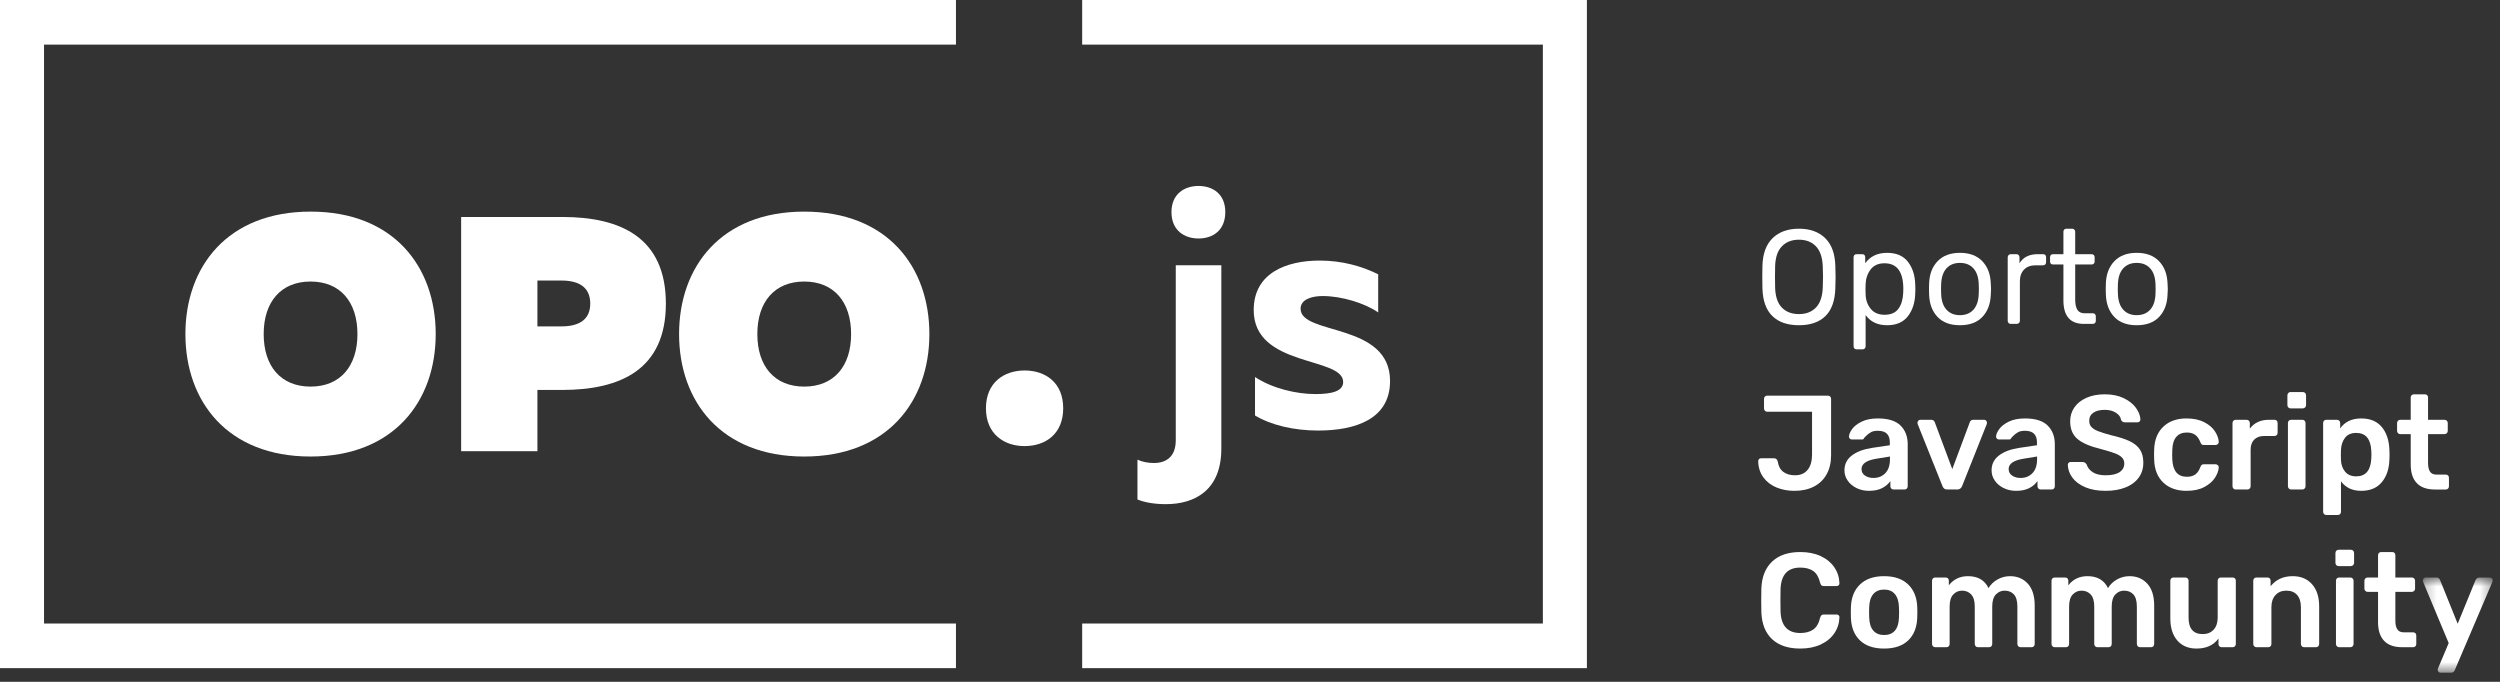 <?xml version="1.0" encoding="UTF-8"?>
<svg width="231px" height="63px" viewBox="0 0 231 63" version="1.1" xmlns="http://www.w3.org/2000/svg" xmlns:xlink="http://www.w3.org/1999/xlink">
    <rect x="0" y="0" width="231" height="63" fill="#333333" stroke="none"/>
    <!-- Generator: Sketch 42 (36781) - http://www.bohemiancoding.com/sketch -->
    <title>Page 1</title>
    <desc>Created with Sketch.</desc>
    <defs>
        <polygon id="path-1" points="6.685 5.075 6.685 9.473 0.218 9.473 0.218 0.678 6.685 0.678 6.685 5.075"></polygon>
    </defs>
    <g id="Page-1" stroke="none" stroke-width="1" fill="none" fill-rule="evenodd">
        <g id="Desktop-HD" transform="translate(-374, -138)">
            <g id="Page-1" transform="translate(374, 138)">
                <path d="M28.696,26.014 C25.95,26.014 24.364,27.901 24.364,30.868 C24.364,33.836 25.95,35.722 28.696,35.722 C31.441,35.722 33.028,33.836 33.028,30.868 C33.028,27.901 31.441,26.014 28.696,26.014 M28.696,19.553 C36.384,19.553 40.259,24.654 40.259,30.868 C40.259,37.082 36.384,42.183 28.696,42.183 C21.008,42.183 17.132,37.082 17.132,30.868 C17.132,24.654 21.008,19.553 28.696,19.553" id="Fill-1" fill="#FFFFFF"></path>
                <path d="M51.884,25.922 L49.657,25.922 L49.657,30.157 L51.884,30.157 C53.502,30.157 54.539,29.539 54.539,28.055 C54.539,26.54 53.502,25.922 51.884,25.922 L51.884,25.922 Z M51.946,20.048 C57.376,20.048 61.526,21.964 61.526,28.055 C61.526,34.114 57.376,36.031 51.946,36.031 L49.657,36.031 L49.657,41.689 L42.61,41.689 L42.61,20.048 L51.946,20.048 Z" id="Fill-3" fill="#FFFFFF"></path>
                <path d="M74.31,26.014 C71.564,26.014 69.978,27.901 69.978,30.868 C69.978,33.836 71.564,35.722 74.31,35.722 C77.056,35.722 78.642,33.836 78.642,30.868 C78.642,27.901 77.056,26.014 74.31,26.014 M74.31,19.553 C81.998,19.553 85.874,24.654 85.874,30.868 C85.874,37.082 81.998,42.183 74.31,42.183 C66.622,42.183 62.747,37.082 62.747,30.868 C62.747,24.654 66.622,19.553 74.31,19.553" id="Fill-5" fill="#FFFFFF"></path>
                <path d="M110.746,22.037 C109.434,22.037 108.244,21.294 108.244,19.594 C108.244,17.924 109.434,17.182 110.746,17.182 C112.058,17.182 113.217,17.924 113.217,19.594 C113.217,21.294 112.058,22.037 110.746,22.037 M107.726,46.584 C106.688,46.584 105.773,46.43 105.101,46.151 L105.101,42.472 C105.559,42.689 106.108,42.782 106.627,42.782 C107.726,42.782 108.641,42.225 108.641,40.679 L108.641,24.51 L112.851,24.51 L112.851,41.452 C112.851,45.316 110.38,46.584 107.726,46.584" id="Fill-7" fill="#FFFFFF"></path>
                <path d="M121.943,24.077 C124.018,24.077 125.849,24.602 127.344,25.344 L127.344,28.868 C126.093,28.003 123.957,27.354 122.218,27.354 C121.271,27.354 120.174,27.632 120.174,28.529 C120.174,31.003 128.441,29.766 128.441,35.206 C128.441,38.7 125.299,39.782 121.79,39.782 C119.563,39.782 117.458,39.288 115.963,38.391 L115.963,34.836 C117.55,35.887 119.777,36.412 121.546,36.412 C123.103,36.412 124.109,36.134 124.109,35.3 C124.109,32.919 115.842,33.97 115.842,28.652 C115.842,25.22 118.862,24.077 121.943,24.077" id="Fill-9" fill="#FFFFFF"></path>
                <polygon id="Fill-11" fill="#FFFFFF" points="4.068 57.614 4.068 4.122 88.33 4.122 88.33 0 0 0 0 61.736 88.33 61.736 88.33 57.614"></polygon>
                <polygon id="Fill-13" fill="#FFFFFF" points="146.629 0 99.993 0 99.993 4.122 142.561 4.122 142.561 57.614 99.993 57.614 99.993 61.737 146.629 61.737"></polygon>
                <path d="M94.67,41.219 C92.778,41.219 91.101,40.106 91.101,37.725 C91.101,35.344 92.778,34.232 94.67,34.232 C96.593,34.232 98.24,35.344 98.24,37.725 C98.24,40.106 96.593,41.219 94.67,41.219" id="Fill-15" fill="#FFFFFF"></path>
                <path d="M167.787,28.421 C168.178,28.021 168.39,27.408 168.423,26.583 C168.438,26.087 168.447,25.757 168.447,25.591 C168.447,25.41 168.438,25.08 168.423,24.6 C168.39,23.775 168.178,23.159 167.787,22.754 C167.396,22.35 166.874,22.148 166.222,22.148 C165.571,22.148 165.046,22.35 164.652,22.754 C164.256,23.159 164.047,23.775 164.022,24.6 C164.014,24.84 164.009,25.17 164.009,25.591 C164.009,26.004 164.014,26.335 164.022,26.583 C164.047,27.408 164.254,28.021 164.645,28.421 C165.037,28.823 165.562,29.022 166.222,29.022 C166.874,29.022 167.396,28.823 167.787,28.421 M163.765,29.202 C163.186,28.636 162.881,27.784 162.849,26.644 C162.84,26.396 162.836,26.045 162.836,25.591 C162.836,25.137 162.84,24.79 162.849,24.551 C162.881,23.427 163.197,22.577 163.795,21.999 C164.395,21.421 165.203,21.132 166.222,21.132 C167.24,21.132 168.048,21.421 168.642,21.999 C169.238,22.577 169.551,23.427 169.584,24.551 C169.6,25.03 169.608,25.376 169.608,25.591 C169.608,25.797 169.6,26.149 169.584,26.644 C169.551,27.784 169.247,28.636 168.673,29.202 C168.099,29.768 167.281,30.051 166.222,30.051 C165.163,30.051 164.344,29.768 163.765,29.202" id="Fill-17" fill="#FFFFFF"></path>
                <path d="M175.415,28.527 C175.685,28.155 175.831,27.668 175.855,27.065 C175.863,26.983 175.867,26.863 175.867,26.706 C175.867,25.12 175.288,24.327 174.131,24.327 C173.561,24.327 173.131,24.52 172.842,24.903 C172.553,25.288 172.4,25.74 172.383,26.26 C172.375,26.351 172.372,26.512 172.372,26.744 C172.372,26.974 172.375,27.136 172.383,27.226 C172.4,27.73 172.556,28.166 172.854,28.533 C173.152,28.901 173.577,29.085 174.131,29.085 C174.718,29.085 175.147,28.898 175.415,28.527 M171.35,32.206 C171.297,32.156 171.271,32.086 171.271,31.995 L171.271,23.771 C171.271,23.68 171.297,23.61 171.35,23.56 C171.404,23.51 171.471,23.486 171.553,23.486 L172.065,23.486 C172.155,23.486 172.224,23.51 172.273,23.56 C172.322,23.61 172.346,23.68 172.346,23.771 L172.346,24.316 C172.82,23.68 173.492,23.362 174.364,23.362 C175.22,23.362 175.861,23.636 176.289,24.185 C176.717,24.735 176.943,25.434 176.967,26.285 C176.975,26.376 176.98,26.516 176.98,26.706 C176.98,26.896 176.975,27.037 176.967,27.128 C176.943,27.969 176.717,28.667 176.289,29.22 C175.861,29.774 175.22,30.051 174.364,30.051 C173.492,30.051 172.831,29.736 172.383,29.109 L172.383,31.995 C172.383,32.078 172.357,32.146 172.304,32.2 C172.251,32.253 172.183,32.28 172.103,32.28 L171.553,32.28 C171.471,32.28 171.404,32.255 171.35,32.206" id="Fill-19" fill="#FFFFFF"></path>
                <path d="M182.341,28.62 C182.646,28.286 182.811,27.805 182.835,27.177 C182.843,27.094 182.848,26.937 182.848,26.706 C182.848,26.475 182.843,26.318 182.835,26.236 C182.811,25.608 182.646,25.127 182.341,24.792 C182.034,24.458 181.621,24.291 181.099,24.291 C180.578,24.291 180.165,24.458 179.859,24.792 C179.553,25.127 179.389,25.608 179.363,26.236 L179.352,26.706 L179.363,27.177 C179.389,27.805 179.553,28.286 179.859,28.62 C180.165,28.954 180.578,29.121 181.099,29.121 C181.621,29.121 182.034,28.954 182.341,28.62 M179.028,29.282 C178.543,28.771 178.283,28.09 178.251,27.238 L178.239,26.706 L178.251,26.174 C178.283,25.323 178.547,24.641 179.04,24.129 C179.533,23.618 180.22,23.362 181.099,23.362 C181.98,23.362 182.666,23.618 183.16,24.129 C183.652,24.641 183.915,25.323 183.948,26.174 C183.964,26.355 183.973,26.533 183.973,26.706 C183.973,26.879 183.964,27.057 183.948,27.238 C183.915,28.09 183.657,28.771 183.172,29.282 C182.686,29.795 181.996,30.051 181.099,30.051 C180.203,30.051 179.512,29.795 179.028,29.282" id="Fill-21" fill="#FFFFFF"></path>
                <path d="M185.592,29.846 C185.539,29.793 185.512,29.725 185.512,29.642 L185.512,23.783 C185.512,23.7 185.539,23.63 185.592,23.572 C185.645,23.515 185.712,23.485 185.793,23.485 L186.307,23.485 C186.397,23.485 186.468,23.512 186.521,23.566 C186.574,23.62 186.6,23.692 186.6,23.783 L186.6,24.328 C186.935,23.766 187.501,23.485 188.3,23.485 L188.776,23.485 C188.866,23.485 188.935,23.51 188.984,23.56 C189.033,23.609 189.058,23.679 189.058,23.77 L189.058,24.229 C189.058,24.311 189.033,24.38 188.984,24.433 C188.935,24.487 188.866,24.514 188.776,24.514 L188.08,24.514 C187.632,24.514 187.279,24.645 187.022,24.911 C186.766,25.175 186.637,25.534 186.637,25.988 L186.637,29.642 C186.637,29.725 186.609,29.793 186.551,29.846 C186.495,29.9 186.425,29.927 186.344,29.927 L185.793,29.927 C185.712,29.927 185.645,29.9 185.592,29.846" id="Fill-23" fill="#FFFFFF"></path>
                <path d="M190.66,27.759 L190.66,24.439 L189.693,24.439 C189.612,24.439 189.547,24.414 189.498,24.365 C189.449,24.315 189.425,24.25 189.425,24.167 L189.425,23.77 C189.425,23.688 189.449,23.619 189.498,23.565 C189.547,23.512 189.612,23.486 189.693,23.486 L190.66,23.486 L190.66,21.416 C190.66,21.334 190.683,21.266 190.733,21.212 C190.782,21.159 190.847,21.132 190.928,21.132 L191.466,21.132 C191.547,21.132 191.615,21.159 191.668,21.212 C191.721,21.266 191.748,21.334 191.748,21.416 L191.748,23.486 L193.263,23.486 C193.344,23.486 193.412,23.512 193.464,23.565 C193.518,23.619 193.545,23.688 193.545,23.77 L193.545,24.167 C193.545,24.25 193.518,24.315 193.464,24.365 C193.412,24.414 193.344,24.439 193.263,24.439 L191.748,24.439 L191.748,27.672 C191.748,28.093 191.814,28.412 191.949,28.626 C192.083,28.841 192.314,28.948 192.64,28.948 L193.386,28.948 C193.467,28.948 193.532,28.975 193.581,29.029 C193.63,29.082 193.654,29.151 193.654,29.232 L193.654,29.642 C193.654,29.725 193.63,29.793 193.581,29.846 C193.532,29.9 193.467,29.927 193.386,29.927 L192.554,29.927 C191.29,29.927 190.66,29.204 190.66,27.759" id="Fill-25" fill="#FFFFFF"></path>
                <path d="M198.672,28.62 C198.979,28.286 199.143,27.805 199.167,27.177 C199.175,27.094 199.179,26.937 199.179,26.706 C199.179,26.475 199.175,26.318 199.167,26.236 C199.143,25.608 198.979,25.127 198.672,24.792 C198.367,24.458 197.953,24.291 197.431,24.291 C196.91,24.291 196.497,24.458 196.191,24.792 C195.885,25.127 195.72,25.608 195.696,26.236 L195.684,26.706 L195.696,27.177 C195.72,27.805 195.885,28.286 196.191,28.62 C196.497,28.954 196.91,29.121 197.431,29.121 C197.953,29.121 198.367,28.954 198.672,28.62 M195.359,29.282 C194.875,28.771 194.616,28.09 194.583,27.238 L194.571,26.706 L194.583,26.174 C194.616,25.323 194.879,24.641 195.372,24.129 C195.865,23.618 196.552,23.362 197.431,23.362 C198.311,23.362 198.998,23.618 199.491,24.129 C199.984,24.641 200.247,25.323 200.28,26.174 C200.296,26.355 200.305,26.533 200.305,26.706 C200.305,26.879 200.296,27.057 200.28,27.238 C200.247,28.09 199.988,28.771 199.504,29.282 C199.018,29.795 198.328,30.051 197.431,30.051 C196.534,30.051 195.844,29.795 195.359,29.282" id="Fill-27" fill="#FFFFFF"></path>
                <path d="M164.15,45.043 C163.649,44.837 163.245,44.527 162.94,44.115 C162.634,43.701 162.474,43.202 162.457,42.615 C162.457,42.541 162.482,42.477 162.53,42.423 C162.579,42.37 162.644,42.343 162.726,42.343 L163.912,42.343 C164.099,42.343 164.218,42.446 164.266,42.652 C164.332,43.082 164.504,43.4 164.786,43.606 C165.067,43.814 165.424,43.916 165.856,43.916 C166.361,43.916 166.75,43.749 167.023,43.414 C167.296,43.08 167.433,42.611 167.433,42.009 L167.433,38.045 L163.288,38.045 C163.206,38.045 163.137,38.015 163.081,37.957 C163.023,37.9 162.995,37.826 162.995,37.735 L162.995,36.856 C162.995,36.764 163.023,36.692 163.081,36.638 C163.137,36.585 163.206,36.558 163.288,36.558 L168.899,36.558 C168.989,36.558 169.061,36.587 169.113,36.645 C169.166,36.703 169.193,36.777 169.193,36.867 L169.193,42.058 C169.193,42.743 169.054,43.334 168.777,43.829 C168.501,44.325 168.107,44.703 167.597,44.963 C167.088,45.223 166.491,45.353 165.807,45.353 C165.203,45.353 164.651,45.249 164.15,45.043" id="Fill-29" fill="#FFFFFF"></path>
                <path d="M174.206,43.718 C174.49,43.421 174.633,42.991 174.633,42.43 L174.633,42.182 L173.411,42.38 C172.474,42.528 172.004,42.847 172.004,43.334 C172.004,43.599 172.113,43.803 172.329,43.947 C172.544,44.092 172.804,44.163 173.105,44.163 C173.553,44.163 173.921,44.015 174.206,43.718 M171.547,45.099 C171.2,44.93 170.927,44.701 170.727,44.411 C170.527,44.123 170.427,43.805 170.427,43.458 C170.427,42.896 170.652,42.441 171.1,42.095 C171.548,41.748 172.163,41.513 172.946,41.389 L174.621,41.141 L174.621,40.881 C174.621,40.526 174.531,40.258 174.352,40.076 C174.173,39.894 173.888,39.804 173.497,39.804 C173.228,39.804 173.012,39.852 172.849,39.952 C172.685,40.051 172.552,40.152 172.452,40.255 C172.349,40.36 172.281,40.427 172.249,40.46 C172.217,40.559 172.155,40.608 172.066,40.608 L171.113,40.608 C171.039,40.608 170.976,40.584 170.924,40.534 C170.87,40.485 170.843,40.419 170.843,40.336 C170.852,40.13 170.952,39.897 171.143,39.636 C171.335,39.376 171.63,39.149 172.03,38.955 C172.429,38.761 172.922,38.664 173.509,38.664 C174.47,38.664 175.171,38.883 175.611,39.32 C176.051,39.758 176.272,40.333 176.272,41.042 L176.272,44.932 C176.272,45.014 176.245,45.084 176.192,45.143 C176.139,45.2 176.068,45.229 175.978,45.229 L174.964,45.229 C174.882,45.229 174.813,45.2 174.756,45.143 C174.699,45.084 174.67,45.014 174.67,44.932 L174.67,44.449 C174.49,44.713 174.238,44.93 173.912,45.099 C173.586,45.268 173.179,45.353 172.69,45.353 C172.273,45.353 171.892,45.268 171.547,45.099" id="Fill-31" fill="#FFFFFF"></path>
                <path d="M179.645,45.148 C179.58,45.095 179.527,45.019 179.486,44.92 L177.188,39.172 C177.18,39.147 177.176,39.11 177.176,39.06 C177.176,38.986 177.202,38.922 177.256,38.868 C177.308,38.815 177.367,38.788 177.433,38.788 L178.447,38.788 C178.61,38.788 178.721,38.866 178.777,39.023 L180.391,43.346 L182.005,39.023 C182.021,38.966 182.056,38.912 182.109,38.862 C182.161,38.813 182.233,38.788 182.323,38.788 L183.338,38.788 C183.411,38.788 183.472,38.815 183.521,38.868 C183.57,38.922 183.594,38.986 183.594,39.06 C183.594,39.11 183.59,39.147 183.582,39.172 L181.296,44.92 C181.206,45.126 181.06,45.229 180.856,45.229 L179.926,45.229 C179.804,45.229 179.711,45.202 179.645,45.148" id="Fill-33" fill="#FFFFFF"></path>
                <path d="M187.799,43.718 C188.084,43.421 188.227,42.991 188.227,42.43 L188.227,42.182 L187.005,42.38 C186.068,42.528 185.599,42.847 185.599,43.334 C185.599,43.599 185.707,43.803 185.923,43.947 C186.138,44.092 186.398,44.163 186.699,44.163 C187.147,44.163 187.515,44.015 187.799,43.718 M185.141,45.099 C184.794,44.93 184.521,44.701 184.321,44.411 C184.122,44.123 184.022,43.805 184.022,43.458 C184.022,42.896 184.246,42.441 184.695,42.095 C185.143,41.748 185.758,41.513 186.54,41.389 L188.215,41.141 L188.215,40.881 C188.215,40.526 188.125,40.258 187.946,40.076 C187.766,39.894 187.481,39.804 187.091,39.804 C186.821,39.804 186.606,39.852 186.442,39.952 C186.279,40.051 186.147,40.152 186.045,40.255 C185.943,40.36 185.876,40.427 185.843,40.46 C185.811,40.559 185.749,40.608 185.659,40.608 L184.706,40.608 C184.633,40.608 184.57,40.584 184.517,40.534 C184.464,40.485 184.437,40.419 184.437,40.336 C184.446,40.13 184.546,39.897 184.737,39.636 C184.929,39.376 185.224,39.149 185.623,38.955 C186.022,38.761 186.516,38.664 187.102,38.664 C188.064,38.664 188.765,38.883 189.205,39.32 C189.645,39.758 189.865,40.333 189.865,41.042 L189.865,44.932 C189.865,45.014 189.839,45.084 189.786,45.143 C189.732,45.2 189.662,45.229 189.573,45.229 L188.557,45.229 C188.475,45.229 188.407,45.2 188.349,45.143 C188.293,45.084 188.264,45.014 188.264,44.932 L188.264,44.449 C188.084,44.713 187.832,44.93 187.507,45.099 C187.18,45.268 186.772,45.353 186.283,45.353 C185.867,45.353 185.487,45.268 185.141,45.099" id="Fill-35" fill="#FFFFFF"></path>
                <path d="M192.676,45.019 C192.155,44.795 191.76,44.502 191.491,44.139 C191.222,43.776 191.079,43.379 191.063,42.949 C191.063,42.884 191.088,42.824 191.136,42.77 C191.186,42.716 191.247,42.69 191.319,42.69 L192.432,42.69 C192.522,42.69 192.595,42.71 192.653,42.752 C192.71,42.793 192.762,42.85 192.811,42.925 C192.893,43.206 193.078,43.441 193.368,43.631 C193.657,43.821 194.054,43.916 194.56,43.916 C195.13,43.916 195.56,43.819 195.849,43.625 C196.138,43.43 196.284,43.164 196.284,42.826 C196.284,42.603 196.21,42.417 196.063,42.269 C195.917,42.119 195.695,41.99 195.397,41.878 C195.099,41.767 194.657,41.633 194.07,41.476 C193.109,41.244 192.404,40.938 191.956,40.559 C191.507,40.179 191.284,39.634 191.284,38.924 C191.284,38.445 191.414,38.018 191.674,37.642 C191.935,37.266 192.308,36.971 192.793,36.756 C193.278,36.541 193.842,36.434 194.486,36.434 C195.162,36.434 195.747,36.554 196.24,36.793 C196.734,37.033 197.108,37.332 197.365,37.691 C197.622,38.05 197.758,38.408 197.775,38.762 C197.775,38.829 197.751,38.889 197.701,38.942 C197.653,38.996 197.591,39.023 197.518,39.023 L196.356,39.023 C196.177,39.023 196.055,38.949 195.989,38.8 C195.949,38.537 195.79,38.315 195.513,38.138 C195.236,37.959 194.893,37.87 194.486,37.87 C194.038,37.87 193.685,37.958 193.429,38.131 C193.172,38.304 193.044,38.556 193.044,38.886 C193.044,39.11 193.109,39.296 193.24,39.444 C193.37,39.593 193.573,39.723 193.851,39.834 C194.128,39.946 194.53,40.072 195.06,40.212 C195.786,40.378 196.363,40.563 196.791,40.769 C197.218,40.976 197.534,41.236 197.738,41.55 C197.942,41.864 198.043,42.265 198.043,42.752 C198.043,43.288 197.899,43.753 197.609,44.145 C197.32,44.538 196.913,44.837 196.387,45.043 C195.862,45.249 195.252,45.353 194.56,45.353 C193.826,45.353 193.199,45.242 192.676,45.019" id="Fill-37" fill="#FFFFFF"></path>
                <path d="M199.896,44.598 C199.362,44.094 199.078,43.396 199.046,42.504 L199.034,42.009 L199.046,41.513 C199.078,40.621 199.362,39.923 199.896,39.42 C200.429,38.916 201.144,38.664 202.04,38.664 C202.685,38.664 203.229,38.78 203.673,39.01 C204.117,39.242 204.447,39.525 204.663,39.859 C204.879,40.193 204.996,40.514 205.012,40.819 C205.019,40.902 204.994,40.972 204.932,41.03 C204.871,41.088 204.799,41.117 204.718,41.117 L203.63,41.117 C203.54,41.117 203.475,41.098 203.434,41.061 C203.393,41.024 203.353,40.956 203.312,40.856 C203.19,40.543 203.029,40.315 202.83,40.175 C202.63,40.035 202.375,39.965 202.066,39.965 C201.65,39.965 201.325,40.097 201.094,40.361 C200.861,40.626 200.737,41.03 200.72,41.575 L200.709,42.033 L200.72,42.441 C200.769,43.516 201.217,44.053 202.066,44.053 C202.383,44.053 202.64,43.984 202.835,43.848 C203.031,43.712 203.19,43.483 203.312,43.16 C203.345,43.07 203.383,43.003 203.428,42.962 C203.473,42.921 203.54,42.901 203.63,42.901 L204.718,42.901 C204.799,42.901 204.871,42.93 204.932,42.986 C204.994,43.045 205.019,43.115 205.012,43.197 C204.996,43.487 204.881,43.798 204.67,44.133 C204.458,44.467 204.132,44.754 203.691,44.993 C203.251,45.233 202.701,45.353 202.04,45.353 C201.144,45.353 200.429,45.101 199.896,44.598" id="Fill-39" fill="#FFFFFF"></path>
                <path d="M206.368,45.143 C206.312,45.084 206.283,45.014 206.283,44.932 L206.283,39.097 C206.283,39.007 206.312,38.932 206.368,38.874 C206.425,38.816 206.494,38.788 206.576,38.788 L207.579,38.788 C207.669,38.788 207.741,38.816 207.799,38.874 C207.855,38.932 207.884,39.007 207.884,39.097 L207.884,39.605 C208.292,39.06 208.878,38.788 209.645,38.788 L210.159,38.788 C210.248,38.788 210.319,38.814 210.372,38.868 C210.425,38.922 210.452,38.994 210.452,39.085 L210.452,39.989 C210.452,40.072 210.425,40.143 210.372,40.2 C210.319,40.258 210.248,40.287 210.159,40.287 L209.192,40.287 C208.809,40.287 208.508,40.398 208.288,40.621 C208.067,40.844 207.958,41.15 207.958,41.538 L207.958,44.932 C207.958,45.014 207.929,45.084 207.872,45.143 C207.815,45.2 207.746,45.229 207.664,45.229 L206.576,45.229 C206.494,45.229 206.425,45.2 206.368,45.143" id="Fill-41" fill="#FFFFFF"></path>
                <path d="M211.491,45.143 C211.434,45.084 211.405,45.014 211.405,44.932 L211.405,39.085 C211.405,38.994 211.434,38.922 211.491,38.868 C211.548,38.814 211.617,38.788 211.698,38.788 L212.737,38.788 C212.819,38.788 212.888,38.816 212.945,38.874 C213.003,38.932 213.031,39.003 213.031,39.085 L213.031,44.932 C213.031,45.014 213.003,45.084 212.945,45.143 C212.888,45.2 212.819,45.229 212.737,45.229 L211.698,45.229 C211.617,45.229 211.548,45.2 211.491,45.143 M211.442,37.648 C211.385,37.59 211.356,37.52 211.356,37.438 L211.356,36.533 C211.356,36.443 211.385,36.368 211.442,36.31 C211.499,36.252 211.568,36.224 211.65,36.224 L212.774,36.224 C212.864,36.224 212.937,36.252 212.994,36.31 C213.051,36.368 213.08,36.443 213.08,36.533 L213.08,37.438 C213.08,37.52 213.049,37.59 212.989,37.648 C212.927,37.706 212.855,37.735 212.774,37.735 L211.65,37.735 C211.568,37.735 211.499,37.706 211.442,37.648" id="Fill-43" fill="#FFFFFF"></path>
                <path d="M219.107,42.38 C219.115,42.298 219.12,42.174 219.12,42.009 C219.12,41.844 219.115,41.72 219.107,41.636 C219.049,40.547 218.585,40.002 217.714,40.002 C217.249,40.002 216.902,40.154 216.674,40.46 C216.445,40.766 216.323,41.137 216.307,41.575 C216.299,41.674 216.295,41.831 216.295,42.046 C216.295,42.261 216.299,42.422 216.307,42.528 C216.323,42.942 216.45,43.293 216.686,43.581 C216.923,43.87 217.264,44.015 217.714,44.015 C218.585,44.015 219.049,43.47 219.107,42.38 M214.742,47.502 C214.686,47.448 214.658,47.376 214.658,47.285 L214.658,39.085 C214.658,38.995 214.686,38.922 214.742,38.868 C214.799,38.814 214.868,38.788 214.95,38.788 L215.928,38.788 C216.018,38.788 216.091,38.816 216.148,38.874 C216.205,38.932 216.234,39.003 216.234,39.085 L216.234,39.581 C216.665,38.969 217.313,38.664 218.178,38.664 C219.001,38.664 219.632,38.926 220.073,39.45 C220.513,39.975 220.748,40.679 220.781,41.562 C220.789,41.662 220.794,41.81 220.794,42.009 C220.794,42.207 220.789,42.356 220.781,42.455 C220.757,43.321 220.523,44.021 220.079,44.554 C219.634,45.087 219.001,45.353 218.178,45.353 C217.362,45.353 216.739,45.06 216.307,44.474 L216.307,47.285 C216.307,47.376 216.281,47.448 216.227,47.502 C216.174,47.556 216.103,47.583 216.014,47.583 L214.95,47.583 C214.868,47.583 214.799,47.556 214.742,47.502" id="Fill-45" fill="#FFFFFF"></path>
                <path d="M223.312,44.64 C222.937,44.249 222.75,43.673 222.75,42.913 L222.75,40.113 L221.784,40.113 C221.703,40.113 221.633,40.085 221.576,40.026 C221.519,39.969 221.49,39.898 221.49,39.816 L221.49,39.085 C221.49,39.003 221.519,38.932 221.576,38.874 C221.633,38.817 221.703,38.788 221.784,38.788 L222.75,38.788 L222.75,36.731 C222.75,36.64 222.778,36.568 222.836,36.515 C222.892,36.461 222.962,36.434 223.044,36.434 L224.058,36.434 C224.148,36.434 224.219,36.461 224.272,36.515 C224.324,36.568 224.351,36.64 224.351,36.731 L224.351,38.788 L225.879,38.788 C225.961,38.788 226.029,38.817 226.087,38.874 C226.144,38.932 226.173,39.003 226.173,39.085 L226.173,39.816 C226.173,39.898 226.144,39.969 226.087,40.026 C226.029,40.085 225.961,40.113 225.879,40.113 L224.351,40.113 L224.351,42.776 C224.351,43.132 224.412,43.4 224.534,43.582 C224.657,43.764 224.857,43.854 225.133,43.854 L225.989,43.854 C226.079,43.854 226.15,43.881 226.203,43.934 C226.256,43.988 226.283,44.061 226.283,44.151 L226.283,44.932 C226.283,45.015 226.256,45.084 226.203,45.142 C226.15,45.201 226.079,45.23 225.989,45.23 L224.987,45.23 C224.245,45.23 223.687,45.033 223.312,44.64" id="Fill-47" fill="#FFFFFF"></path>
                <path d="M163.735,59.053 C163.119,58.471 162.791,57.643 162.75,56.57 C162.742,56.346 162.737,55.983 162.737,55.48 C162.737,54.967 162.742,54.596 162.75,54.365 C162.791,53.307 163.121,52.483 163.741,51.893 C164.36,51.303 165.228,51.008 166.345,51.008 C167.07,51.008 167.702,51.134 168.239,51.386 C168.777,51.637 169.195,51.983 169.492,52.419 C169.79,52.858 169.947,53.349 169.963,53.894 L169.963,53.918 C169.963,53.985 169.937,54.041 169.884,54.086 C169.831,54.132 169.772,54.154 169.706,54.154 L168.52,54.154 C168.424,54.154 168.349,54.132 168.301,54.086 C168.252,54.041 168.211,53.96 168.178,53.845 C168.056,53.332 167.844,52.971 167.543,52.76 C167.241,52.55 166.841,52.445 166.345,52.445 C165.179,52.445 164.572,53.106 164.523,54.426 C164.514,54.65 164.511,54.993 164.511,55.456 C164.511,55.918 164.514,56.268 164.523,56.508 C164.572,57.829 165.179,58.49 166.345,58.49 C166.834,58.49 167.23,58.384 167.537,58.174 C167.842,57.963 168.056,57.602 168.178,57.09 C168.211,56.974 168.252,56.894 168.301,56.849 C168.349,56.803 168.424,56.78 168.52,56.78 L169.706,56.78 C169.78,56.78 169.843,56.805 169.896,56.854 C169.949,56.904 169.971,56.966 169.963,57.041 C169.947,57.586 169.79,58.077 169.492,58.515 C169.195,58.952 168.777,59.297 168.239,59.549 C167.702,59.801 167.07,59.927 166.345,59.927 C165.219,59.927 164.35,59.635 163.735,59.053" id="Fill-49" fill="#FFFFFF"></path>
                <path d="M175.092,58.267 C175.323,57.994 175.448,57.594 175.464,57.065 C175.472,56.982 175.477,56.822 175.477,56.582 C175.477,56.342 175.472,56.181 175.464,56.098 C175.448,55.571 175.321,55.168 175.085,54.891 C174.849,54.614 174.519,54.476 174.094,54.476 C173.664,54.476 173.329,54.614 173.093,54.891 C172.856,55.168 172.73,55.571 172.714,56.098 L172.702,56.582 L172.714,57.065 C172.73,57.594 172.856,57.994 173.093,58.267 C173.329,58.539 173.664,58.676 174.094,58.676 C174.527,58.676 174.859,58.539 175.092,58.267 M171.87,59.183 C171.349,58.688 171.067,58.003 171.027,57.128 L171.014,56.582 L171.027,56.037 C171.067,55.17 171.353,54.486 171.882,53.987 C172.412,53.487 173.15,53.238 174.094,53.238 C175.032,53.238 175.766,53.487 176.296,53.987 C176.825,54.486 177.11,55.17 177.151,56.037 C177.159,56.135 177.164,56.318 177.164,56.582 C177.164,56.847 177.159,57.028 177.151,57.128 C177.11,58.003 176.829,58.688 176.308,59.183 C175.786,59.679 175.048,59.927 174.094,59.927 C173.133,59.927 172.392,59.679 171.87,59.183" id="Fill-51" fill="#FFFFFF"></path>
                <path d="M178.606,59.716 C178.548,59.658 178.52,59.588 178.52,59.506 L178.52,53.659 C178.52,53.568 178.548,53.496 178.606,53.442 C178.663,53.388 178.733,53.362 178.814,53.362 L179.78,53.362 C179.869,53.362 179.94,53.388 179.994,53.442 C180.046,53.496 180.072,53.568 180.072,53.659 L180.072,54.08 C180.513,53.518 181.103,53.238 181.846,53.238 C182.75,53.238 183.382,53.605 183.74,54.339 C183.936,54.009 184.213,53.743 184.572,53.541 C184.931,53.339 185.317,53.238 185.732,53.238 C186.401,53.238 186.948,53.469 187.371,53.931 C187.794,54.393 188.006,55.067 188.006,55.951 L188.006,59.506 C188.006,59.588 187.98,59.658 187.928,59.716 C187.875,59.774 187.803,59.803 187.713,59.803 L186.699,59.803 C186.618,59.803 186.548,59.774 186.491,59.716 C186.434,59.658 186.405,59.588 186.405,59.506 L186.405,56.05 C186.405,55.529 186.297,55.153 186.082,54.922 C185.865,54.691 185.582,54.576 185.232,54.576 C184.913,54.576 184.643,54.692 184.419,54.929 C184.194,55.164 184.082,55.538 184.082,56.05 L184.082,59.506 C184.082,59.588 184.056,59.658 184.004,59.716 C183.95,59.774 183.879,59.803 183.789,59.803 L182.762,59.803 C182.68,59.803 182.611,59.774 182.554,59.716 C182.497,59.658 182.468,59.588 182.468,59.506 L182.468,56.05 C182.468,55.538 182.359,55.164 182.138,54.929 C181.919,54.692 181.638,54.576 181.295,54.576 C180.978,54.576 180.706,54.692 180.482,54.929 C180.258,55.164 180.146,55.538 180.146,56.05 L180.146,59.506 C180.146,59.588 180.12,59.658 180.066,59.716 C180.013,59.774 179.942,59.803 179.853,59.803 L178.814,59.803 C178.733,59.803 178.663,59.774 178.606,59.716" id="Fill-53" fill="#FFFFFF"></path>
                <path d="M189.646,59.716 C189.588,59.658 189.56,59.588 189.56,59.506 L189.56,53.659 C189.56,53.568 189.588,53.496 189.646,53.442 C189.702,53.388 189.771,53.362 189.853,53.362 L190.818,53.362 C190.908,53.362 190.979,53.388 191.033,53.442 C191.085,53.496 191.112,53.568 191.112,53.659 L191.112,54.08 C191.552,53.518 192.143,53.238 192.884,53.238 C193.789,53.238 194.421,53.605 194.779,54.339 C194.975,54.009 195.252,53.743 195.611,53.541 C195.969,53.339 196.356,53.238 196.772,53.238 C197.441,53.238 197.987,53.469 198.41,53.931 C198.834,54.393 199.046,55.067 199.046,55.951 L199.046,59.506 C199.046,59.588 199.019,59.658 198.967,59.716 C198.914,59.774 198.842,59.803 198.752,59.803 L197.738,59.803 C197.656,59.803 197.587,59.774 197.531,59.716 C197.473,59.658 197.445,59.588 197.445,59.506 L197.445,56.05 C197.445,55.529 197.336,55.153 197.121,54.922 C196.904,54.691 196.622,54.576 196.271,54.576 C195.953,54.576 195.683,54.692 195.458,54.929 C195.234,55.164 195.122,55.538 195.122,56.05 L195.122,59.506 C195.122,59.588 195.095,59.658 195.042,59.716 C194.99,59.774 194.918,59.803 194.828,59.803 L193.801,59.803 C193.72,59.803 193.65,59.774 193.593,59.716 C193.536,59.658 193.508,59.588 193.508,59.506 L193.508,56.05 C193.508,55.538 193.399,55.164 193.178,54.929 C192.958,54.692 192.677,54.576 192.334,54.576 C192.016,54.576 191.745,54.692 191.522,54.929 C191.297,55.164 191.185,55.538 191.185,56.05 L191.185,59.506 C191.185,59.588 191.159,59.658 191.106,59.716 C191.053,59.774 190.981,59.803 190.892,59.803 L189.853,59.803 C189.771,59.803 189.702,59.774 189.646,59.716" id="Fill-55" fill="#FFFFFF"></path>
                <path d="M201.185,59.183 C200.753,58.688 200.538,58.007 200.538,57.139 L200.538,53.658 C200.538,53.568 200.566,53.495 200.623,53.441 C200.68,53.388 200.75,53.362 200.831,53.362 L201.931,53.362 C202.012,53.362 202.082,53.39 202.139,53.448 C202.196,53.505 202.224,53.577 202.224,53.658 L202.224,57.065 C202.224,58.081 202.661,58.589 203.533,58.589 C203.956,58.589 204.292,58.452 204.541,58.18 C204.79,57.907 204.914,57.536 204.914,57.065 L204.914,53.658 C204.914,53.568 204.942,53.495 205,53.441 C205.057,53.388 205.126,53.362 205.208,53.362 L206.295,53.362 C206.384,53.362 206.456,53.388 206.509,53.441 C206.563,53.495 206.589,53.568 206.589,53.658 L206.589,59.505 C206.589,59.588 206.563,59.658 206.509,59.716 C206.456,59.774 206.384,59.803 206.295,59.803 L205.28,59.803 C205.199,59.803 205.13,59.774 205.073,59.716 C205.016,59.658 204.987,59.588 204.987,59.505 L204.987,58.998 C204.539,59.617 203.863,59.927 202.958,59.927 C202.208,59.927 201.618,59.68 201.185,59.183" id="Fill-57" fill="#FFFFFF"></path>
                <path d="M208.288,59.716 C208.231,59.658 208.202,59.588 208.202,59.506 L208.202,53.659 C208.202,53.568 208.231,53.496 208.288,53.442 C208.345,53.388 208.414,53.362 208.496,53.362 L209.51,53.362 C209.599,53.362 209.671,53.388 209.725,53.442 C209.777,53.496 209.804,53.568 209.804,53.659 L209.804,54.167 C210.301,53.547 210.982,53.238 211.845,53.238 C212.595,53.238 213.19,53.485 213.631,53.981 C214.07,54.476 214.291,55.158 214.291,56.025 L214.291,59.506 C214.291,59.588 214.264,59.658 214.21,59.716 C214.158,59.774 214.087,59.803 213.997,59.803 L212.897,59.803 C212.815,59.803 212.746,59.774 212.689,59.716 C212.632,59.658 212.604,59.588 212.604,59.506 L212.604,56.098 C212.604,55.62 212.487,55.246 212.255,54.978 C212.022,54.71 211.691,54.576 211.258,54.576 C210.843,54.576 210.508,54.712 210.256,54.984 C210.004,55.257 209.878,55.628 209.878,56.098 L209.878,59.506 C209.878,59.588 209.851,59.658 209.798,59.716 C209.744,59.774 209.673,59.803 209.584,59.803 L208.496,59.803 C208.414,59.803 208.345,59.774 208.288,59.716" id="Fill-59" fill="#FFFFFF"></path>
                <path d="M215.928,59.716 C215.872,59.658 215.843,59.588 215.843,59.506 L215.843,53.659 C215.843,53.568 215.872,53.496 215.928,53.442 C215.986,53.388 216.055,53.362 216.136,53.362 L217.175,53.362 C217.257,53.362 217.326,53.39 217.383,53.448 C217.441,53.506 217.469,53.577 217.469,53.659 L217.469,59.506 C217.469,59.588 217.441,59.658 217.383,59.716 C217.326,59.774 217.257,59.803 217.175,59.803 L216.136,59.803 C216.055,59.803 215.986,59.774 215.928,59.716 M215.879,52.222 C215.823,52.164 215.794,52.094 215.794,52.011 L215.794,51.107 C215.794,51.017 215.823,50.942 215.879,50.884 C215.937,50.826 216.005,50.797 216.087,50.797 L217.212,50.797 C217.302,50.797 217.375,50.826 217.433,50.884 C217.489,50.942 217.518,51.017 217.518,51.107 L217.518,52.011 C217.518,52.094 217.487,52.164 217.426,52.222 C217.365,52.279 217.293,52.309 217.212,52.309 L216.087,52.309 C216.005,52.309 215.937,52.279 215.879,52.222" id="Fill-61" fill="#FFFFFF"></path>
                <path d="M220.293,59.214 C219.918,58.823 219.731,58.246 219.731,57.486 L219.731,54.687 L218.765,54.687 C218.683,54.687 218.614,54.658 218.557,54.6 C218.5,54.542 218.471,54.472 218.471,54.389 L218.471,53.658 C218.471,53.577 218.5,53.505 218.557,53.448 C218.614,53.39 218.683,53.362 218.765,53.362 L219.731,53.362 L219.731,51.305 C219.731,51.214 219.759,51.142 219.816,51.088 C219.873,51.034 219.943,51.008 220.024,51.008 L221.038,51.008 C221.128,51.008 221.2,51.034 221.253,51.088 C221.305,51.142 221.331,51.214 221.331,51.305 L221.331,53.362 L222.859,53.362 C222.941,53.362 223.01,53.39 223.067,53.448 C223.125,53.505 223.153,53.577 223.153,53.658 L223.153,54.389 C223.153,54.472 223.125,54.542 223.067,54.6 C223.01,54.658 222.941,54.687 222.859,54.687 L221.331,54.687 L221.331,57.349 C221.331,57.706 221.393,57.974 221.515,58.155 C221.638,58.337 221.837,58.428 222.114,58.428 L222.97,58.428 C223.059,58.428 223.13,58.455 223.184,58.508 C223.237,58.562 223.264,58.635 223.264,58.725 L223.264,59.505 C223.264,59.588 223.237,59.658 223.184,59.716 C223.13,59.774 223.059,59.803 222.97,59.803 L221.968,59.803 C221.226,59.803 220.668,59.607 220.293,59.214" id="Fill-63" fill="#FFFFFF"></path>
                <g id="Group-67" transform="translate(223.645, 52.684)">
                    <mask id="mask-2" fill="white">
                        <use xlink:href="#path-1"></use>
                    </mask>
                    <g id="Clip-66"></g>
                    <path d="M1.678,9.398 C1.625,9.349 1.599,9.292 1.599,9.225 C1.599,9.168 1.615,9.102 1.648,9.027 L2.614,6.736 L0.267,1.124 C0.234,1.05 0.218,0.991 0.218,0.95 C0.226,0.876 0.255,0.812 0.303,0.758 C0.352,0.704 0.413,0.678 0.487,0.678 L1.502,0.678 C1.648,0.678 1.754,0.757 1.819,0.913 L3.445,4.951 L5.096,0.913 C5.177,0.757 5.291,0.678 5.439,0.678 L6.428,0.678 C6.502,0.678 6.563,0.702 6.611,0.752 C6.66,0.802 6.685,0.859 6.685,0.926 C6.685,0.983 6.668,1.05 6.637,1.124 L3.176,9.237 C3.111,9.394 2.997,9.473 2.834,9.473 L1.856,9.473 C1.791,9.473 1.732,9.448 1.678,9.398" id="Fill-65" fill="#FFFFFF" mask="url(#mask-2)"></path>
                </g>
            </g>
        </g>
    </g>
</svg>